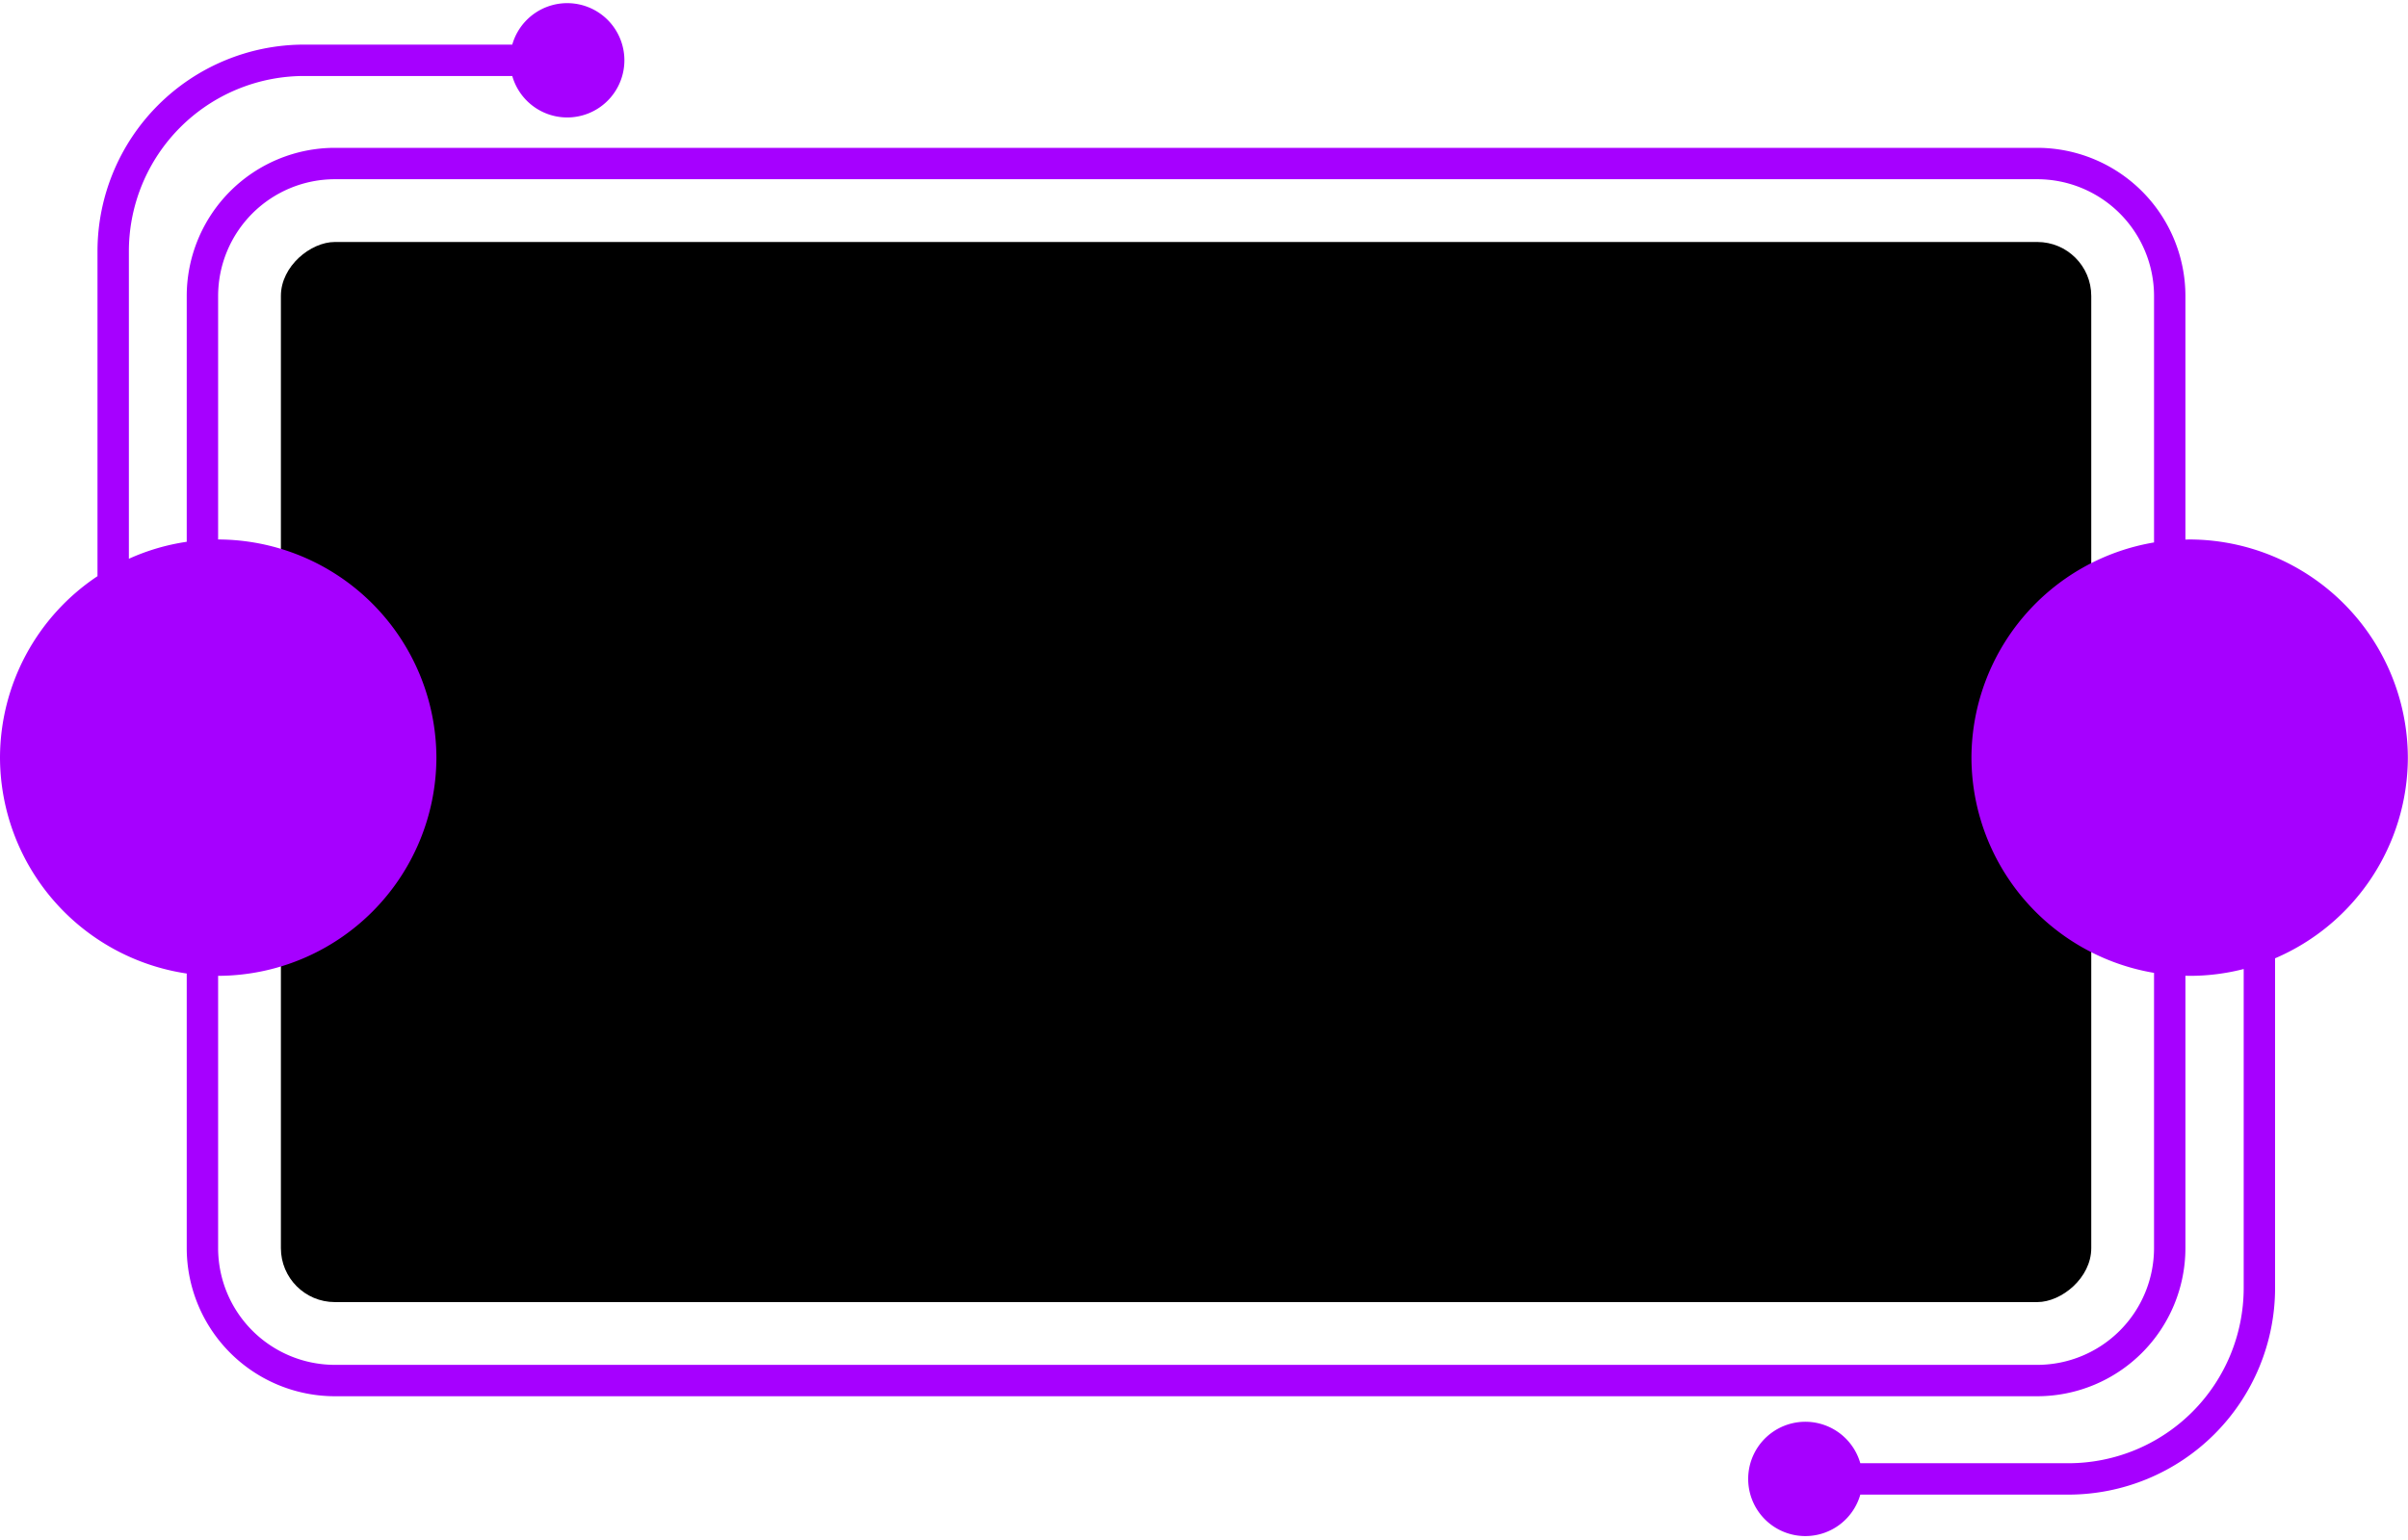 <?xml version="1.0" encoding="UTF-8" standalone="no"?><svg xmlns="http://www.w3.org/2000/svg" xmlns:xlink="http://www.w3.org/1999/xlink" fill="#000000" height="245.3" preserveAspectRatio="xMidYMid meet" version="1" viewBox="-0.0 -0.5 383.6 245.3" width="383.6" zoomAndPan="magnify"><g data-name="Layer 2"><g data-name="Layer 2"><g id="change1_1"><rect fill="#000000" height="288.395" rx="8.596" transform="rotate(90 188.945 122.5)" width="168.893" x="104.498" y="-21.697"/></g><g id="change2_1"><path d="M348.816,85.448h-0c-.226,0-.449.013-.674.017V46.649a23.622,23.622,0,0,0-23.596-23.596H53.343a23.622,23.622,0,0,0-23.596,23.596V85.817a34.393,34.393,0,0,0-9.216,2.706V39.511A27.936,27.936,0,0,1,48.436,11.607H81.605a9.106,9.106,0,1,0-0-5H48.436A32.942,32.942,0,0,0,15.531,39.511V91.296A34.798,34.798,0,0,0,0,120.209v0a34.885,34.885,0,0,0,29.747,34.392v43.75A23.622,23.622,0,0,0,53.343,221.947H324.547a23.622,23.622,0,0,0,23.596-23.596V154.953c.225.004.448.017.674.017h0a34.517,34.517,0,0,0,8.609-1.087v50.832a27.936,27.936,0,0,1-27.905,27.905H296.352a9.106,9.106,0,1,0,0,5h33.169a32.942,32.942,0,0,0,32.905-32.905V152.176a34.881,34.881,0,0,0,21.151-31.967V120.209A34.863,34.863,0,0,0,348.816,85.448Zm-5.674,112.903a18.617,18.617,0,0,1-18.596,18.596H53.343a18.617,18.617,0,0,1-18.596-18.596v-43.382l.013 0h0a34.863,34.863,0,0,0,34.761-34.761V120.209A34.863,34.863,0,0,0,34.761,85.448h-0l-.013 0V46.649a18.617,18.617,0,0,1,18.596-18.596H324.547a18.617,18.617,0,0,1,18.596,18.596V85.922A34.886,34.886,0,0,0,314.056,120.209v0a34.886,34.886,0,0,0,29.087,34.287Z" fill="#a600ff"/></g></g></g></svg>